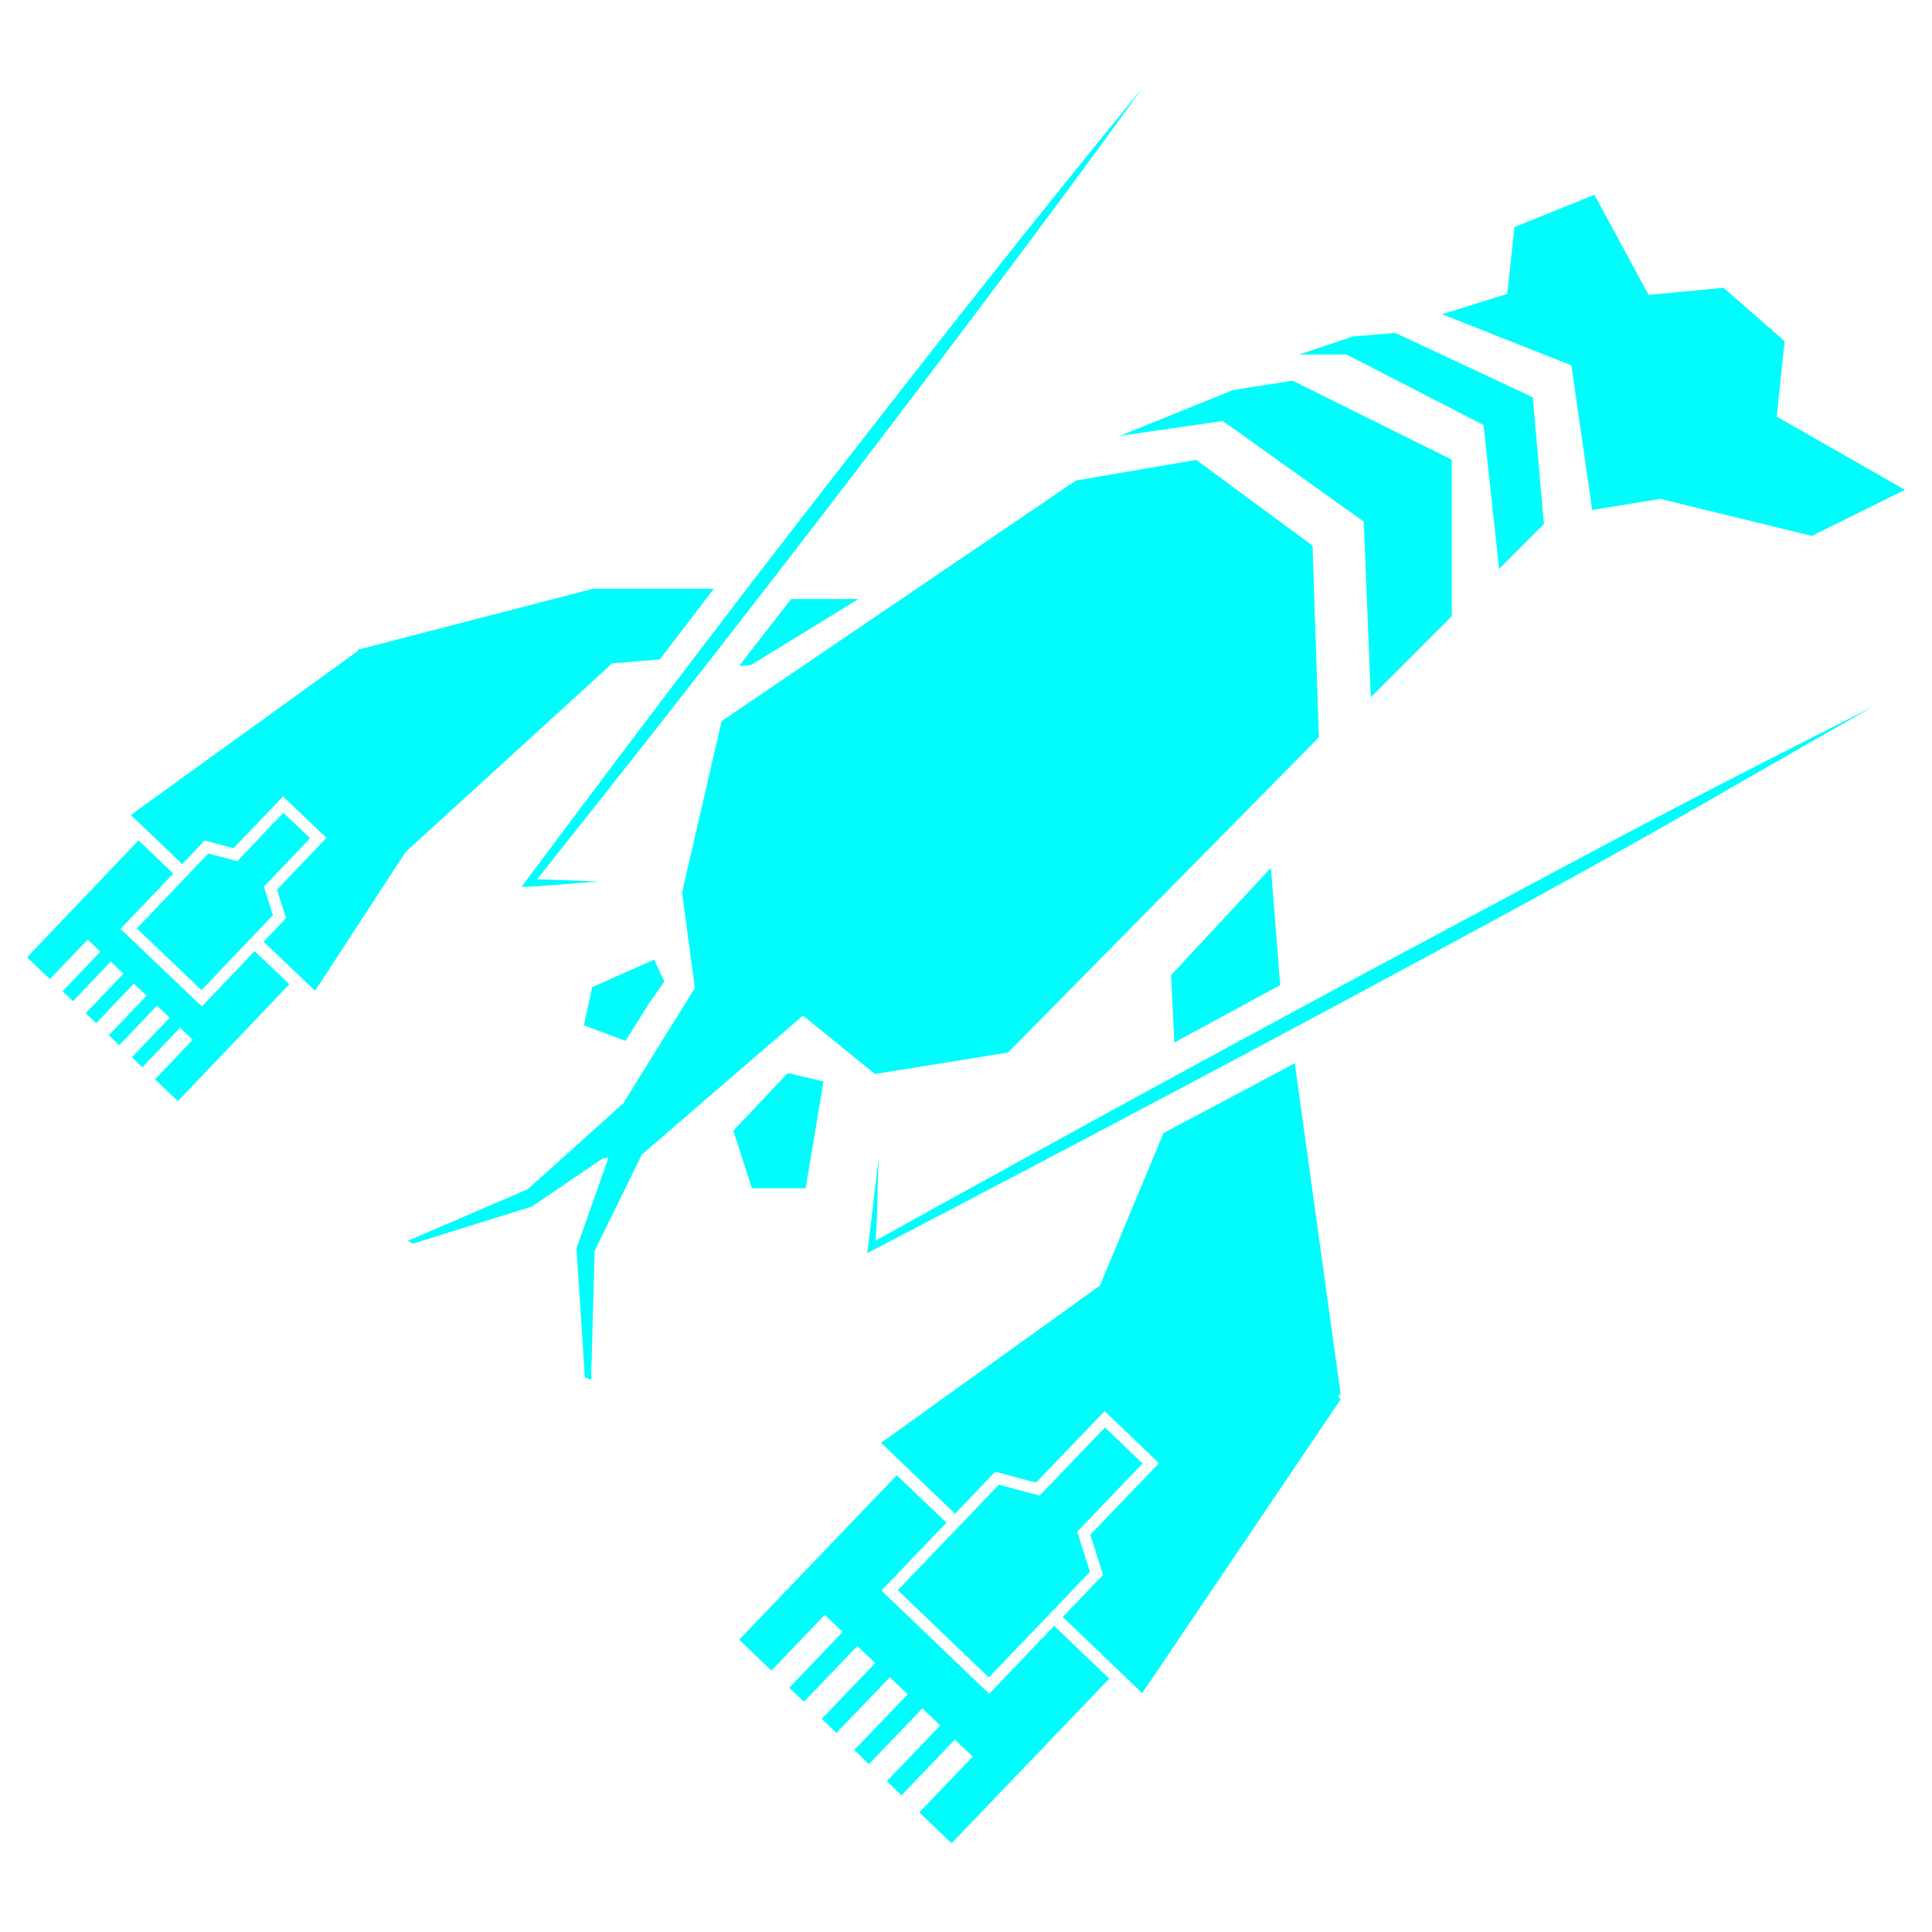<?xml version="1.0" encoding="UTF-8"?><svg id="Calque_1" xmlns="http://www.w3.org/2000/svg" viewBox="0 0 750 750"><defs><style>.cls-1{fill:#00fcfb;stroke-width:0px;}</style></defs><polygon class="cls-1" points="618.09 197.98 644.5 193.67 703.36 208.03 739.5 190.15 689.72 161.73 692.8 132.45 669.05 111.72 639.99 114.49 618.95 75.62 587.9 88.15 585.13 114.07 559.81 121.99 610.01 141.82 618.09 197.98"/><polygon class="cls-1" points="312.74 461.31 319.68 419.81 305.8 416.56 284.69 438.94 291.91 461.31 312.74 461.31"/><polygon class="cls-1" points="226.65 398.03 242.81 404.07 252.15 389.2 257.89 381.04 253.95 372.52 229.88 383.21 226.65 398.03"/><polygon class="cls-1" points="339.68 416.92 391.3 408.59 511.99 286.23 509.52 211.81 464.37 178.52 417.7 186.53 280.12 279.95 264.77 346.46 269.75 383.52 242.01 428.25 204.87 461.65 158.24 481.71 160.22 482.79 206.45 468.4 234.1 449.61 236.22 449.43 223.78 484.58 227.06 534.81 229.47 535.59 230.82 485.6 249.18 448.16 311.7 394.24 339.68 416.92"/><polygon class="cls-1" points="474.7 163.43 529.41 202.49 532.15 270.67 563.57 239.22 563.57 178.43 501.8 147.79 478.74 151.4 434.67 169.21 474.7 163.43"/><polygon class="cls-1" points="575.91 165 581.94 220.85 599.35 203.42 595.03 154.22 541.67 129.24 525.27 130.6 504.3 137.63 522.78 137.63 575.91 165"/><path class="cls-1" d="M232.71,342.28c-12.59-.64-13.48-.59-24.21-.96h0c60.06-75.37,119.13-151.48,176.95-228.57,19.5-25.93,38.83-52,57.83-78.31-41.23,50.14-81.3,101.17-121.11,152.43-40.52,52.01-80.28,104.61-119.75,157.43,14.7-.55,15.59-1.28,30.29-2.02"/><polygon class="cls-1" points="291.43 258.22 333.26 232.53 307.12 232.53 286.94 258.51 291.43 258.22"/><path class="cls-1" d="M455.86,404.72c13.92-7.58,27.59-14.99,41.12-22.31l-3.61-45.52-38.77,41.67,1.26,26.15Z"/><path class="cls-1" d="M339.93,481.58h0c.98-14.85.34-16.03,1.34-32.47-2.44,18.07-2.3,19.24-4.57,37.33l2.34-1.22c76.91-40.1,153.59-80.65,229.85-121.98,76.29-41.28,82.67-45.99,158.08-88.88-77.36,39.26-84.24,43.05-160.74,83.93-75.78,40.45-151.16,81.64-226.29,123.29"/><polygon class="cls-1" points="403.58 580.6 387.79 576.34 348.51 617.31 383.85 651.17 423.11 610.2 418.19 594.6 443.55 568.13 428.95 554.13 403.58 580.6"/><polygon class="cls-1" points="520.41 540.99 502.62 412.77 451.66 439.87 426.97 499.1 342.04 560.12 370.75 587.63 384.54 573.23 386.38 571.31 388.95 572.01 402.18 575.57 425.71 551.03 428.82 547.78 432.06 550.89 446.66 564.89 449.9 567.99 446.8 571.23 423.27 595.78 427.39 608.85 428.2 611.39 426.35 613.31 412.56 627.7 443.4 657.26 520.41 543.28 519.53 542.01 520.41 540.99"/><polygon class="cls-1" points="286.94 636.53 299.45 648.52 320.18 626.89 327.11 633.53 306.38 655.16 312.08 660.62 332.81 638.99 339.73 645.63 319 667.26 324.7 672.72 345.43 651.09 352.36 657.73 331.63 679.36 337.32 684.82 358.06 663.19 364.99 669.83 344.25 691.46 349.95 696.92 370.68 675.29 377.61 681.93 356.88 703.56 369.39 715.55 430.62 651.66 410.53 632.4 409.24 631.17 387.09 654.27 383.98 657.52 380.74 654.42 345.41 620.55 342.17 617.45 345.28 614.2 367.42 591.1 348.13 572.69 286.94 636.53"/><polygon class="cls-1" points="10.5 371.62 19.39 380.09 34.04 364.73 38.96 369.43 24.31 384.79 28.35 388.65 43 373.28 47.92 377.97 33.27 393.33 37.32 397.2 51.97 381.83 56.89 386.52 42.24 401.89 46.29 405.74 60.93 390.38 65.85 395.08 51.21 410.43 55.25 414.3 69.9 398.94 74.82 403.63 60.17 418.99 69.06 427.46 112.32 382.09 98.84 369.23 81.47 387.45 78.37 390.7 75.12 387.6 50.03 363.67 46.78 360.58 49.88 357.33 67.25 339.11 53.77 326.25 10.5 371.62"/><polygon class="cls-1" points="230.24 228.55 138.88 252.24 138.88 252.24 138.88 252.24 138.98 252.68 50.78 316.39 70.75 335.44 77.63 328.23 79.46 326.3 82.03 326.99 90.66 329.29 106.76 312.42 109.85 309.17 113.1 312.27 123.47 322.16 126.72 325.26 123.62 328.5 107.53 345.38 110.24 353.89 111.05 356.42 109.22 358.35 102.33 365.57 122.3 384.63 157.44 330.76 237.65 257.52 256.14 255.99 277.09 228.55 230.24 228.55"/><polygon class="cls-1" points="92.08 334.32 80.87 331.33 53.13 360.42 78.22 384.35 105.97 355.26 102.45 344.21 120.37 325.41 110 315.52 92.08 334.32"/></svg>